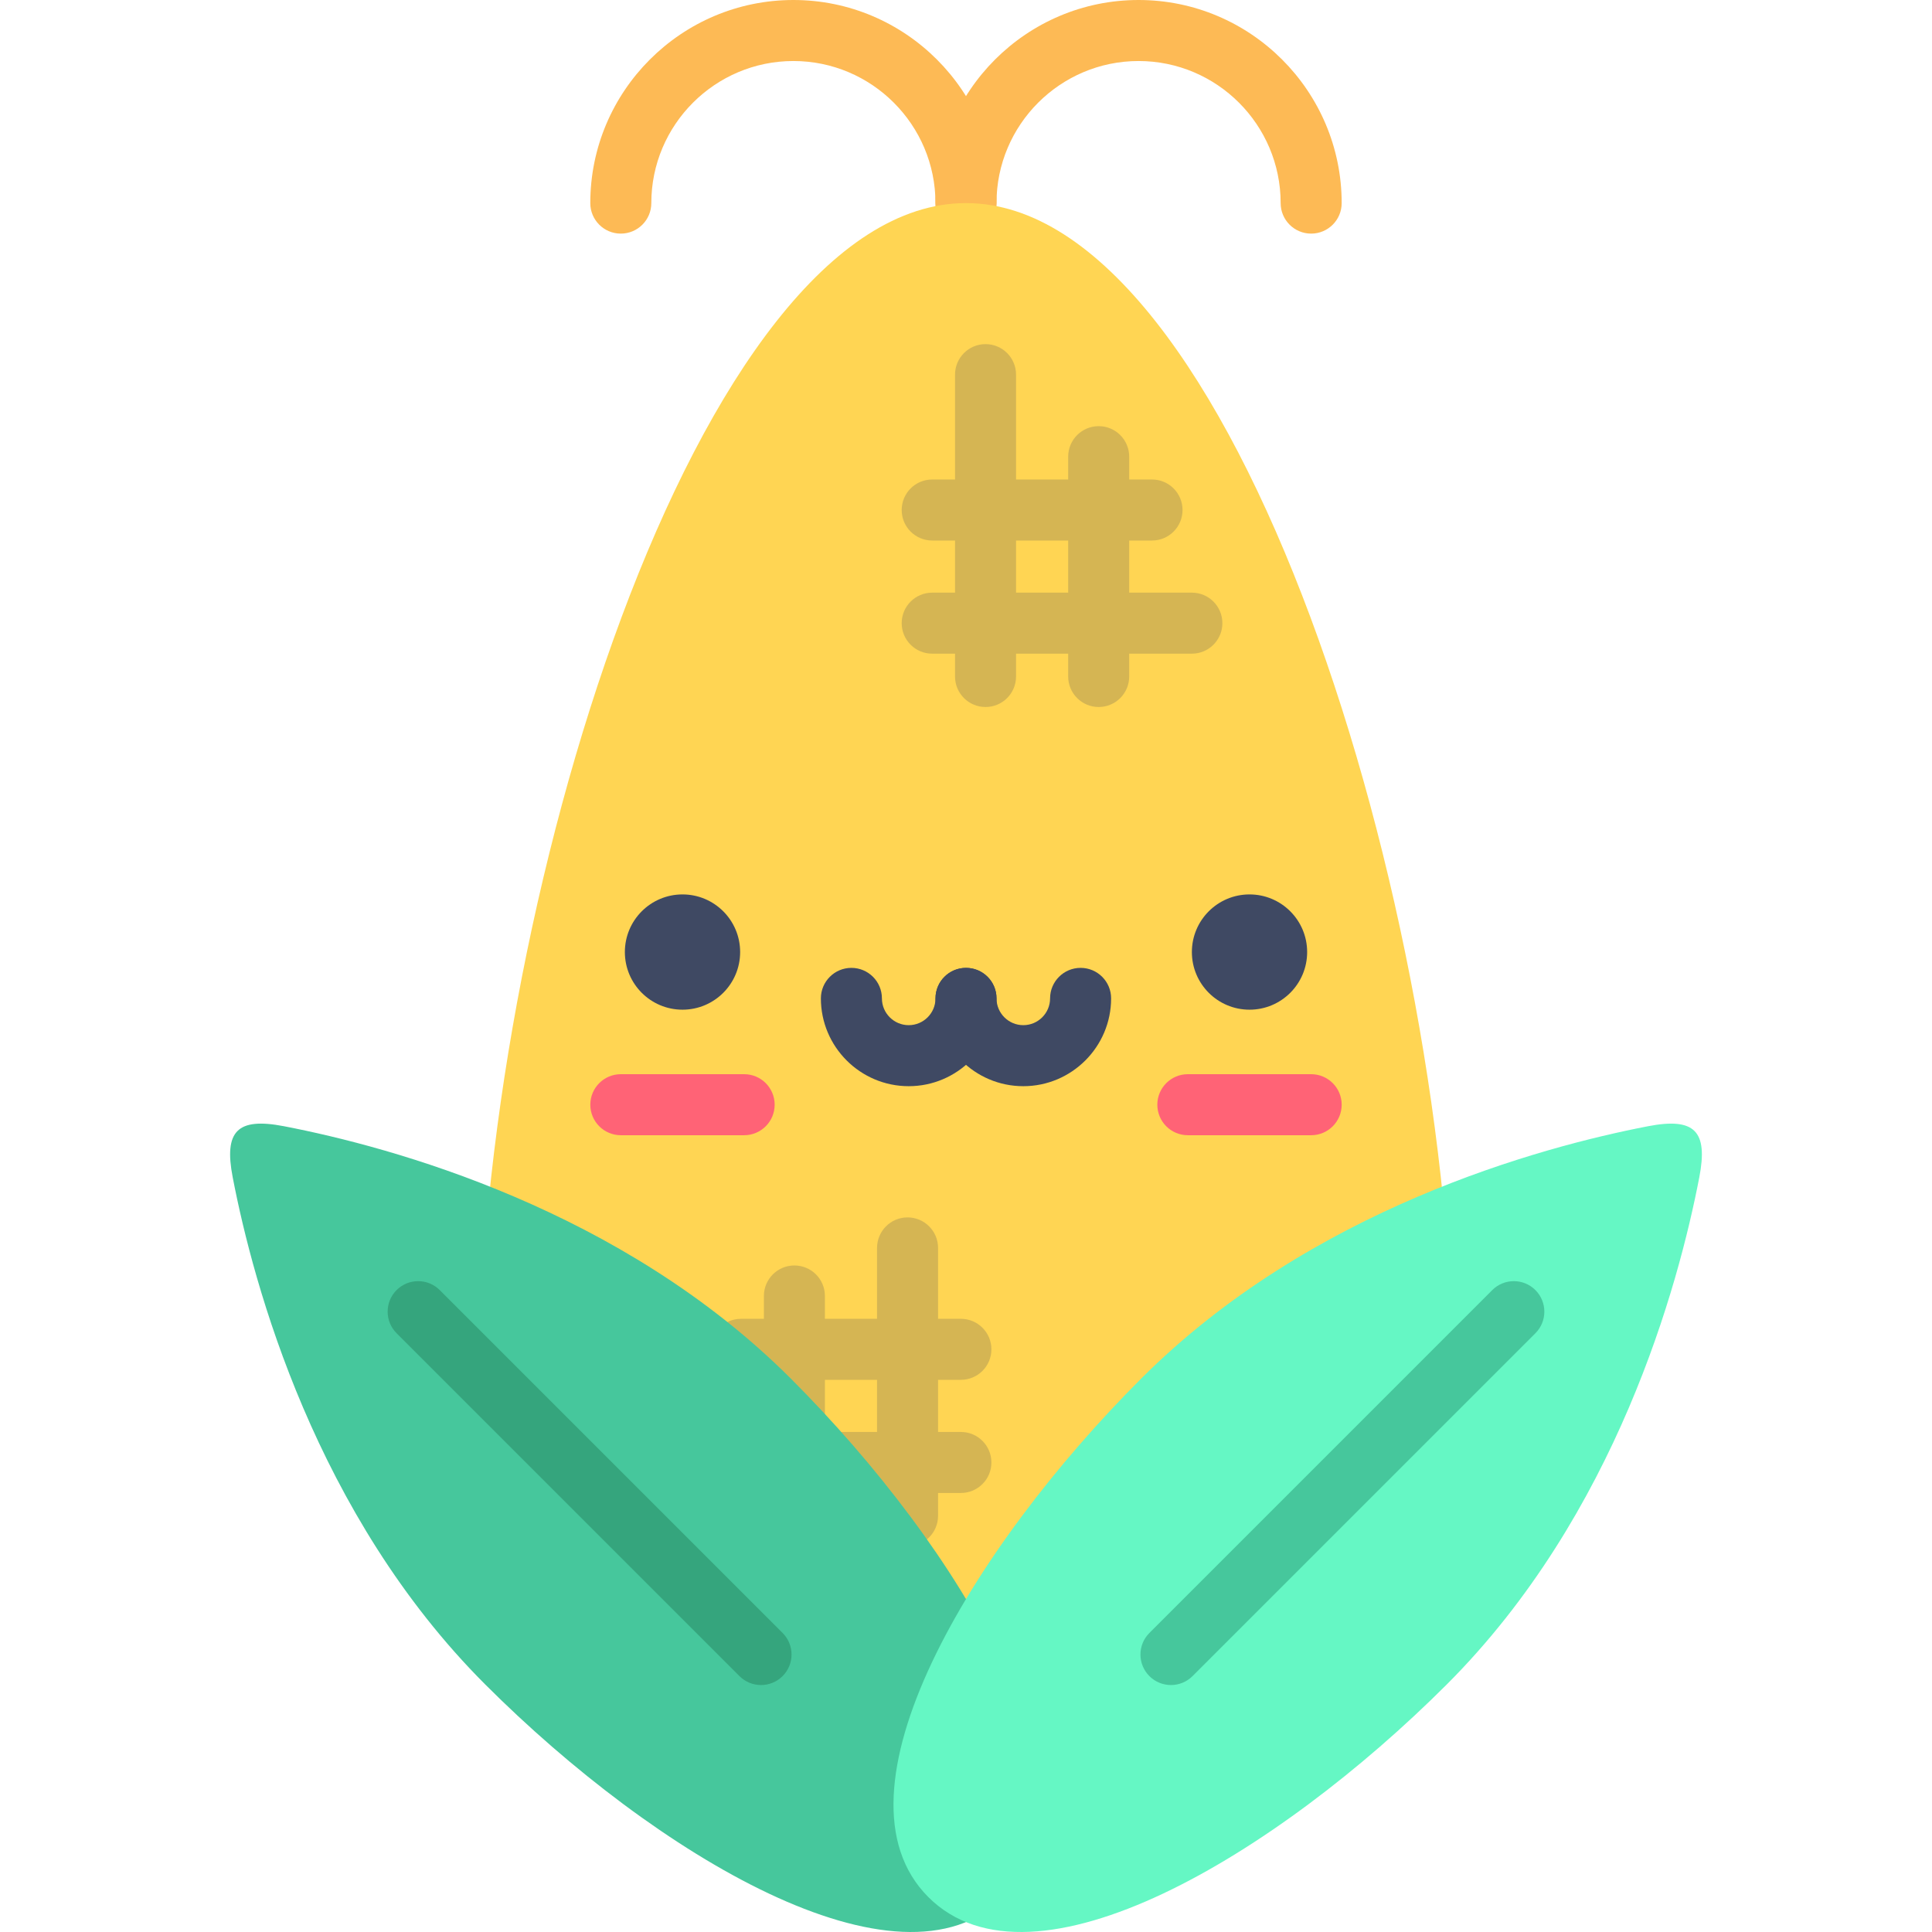 <?xml version="1.0" encoding="iso-8859-1"?>
<!-- Generator: Adobe Illustrator 19.0.0, SVG Export Plug-In . SVG Version: 6.00 Build 0)  -->
<svg version="1.1" id="Layer_1" xmlns="http://www.w3.org/2000/svg" xmlns:xlink="http://www.w3.org/1999/xlink" x="0px" y="0px"
	 viewBox="0 0 512 512" style="enable-background:new 0 0 512 512;" xml:space="preserve">
<g>
	<path style="fill:#FDBA55;" d="M347.472,61.91c-4.467,0-8.086-3.619-8.086-8.086c0-20.762-16.891-37.653-37.652-37.653
		c-20.762,0-37.652,16.891-37.652,37.653c0,4.467-3.619,8.086-8.086,8.086s-8.086-3.619-8.086-8.086
		C247.911,24.145,272.056,0,301.734,0s53.824,24.145,53.824,53.824C355.558,58.29,351.939,61.91,347.472,61.91z"/>
	<path style="fill:#FDBA55;" d="M255.997,61.91c-4.467,0-8.086-3.619-8.086-8.086c0-20.762-16.89-37.653-37.652-37.653
		s-37.653,16.891-37.653,37.653c0,4.467-3.619,8.086-8.086,8.086c-4.467,0-8.086-3.619-8.086-8.086
		C156.434,24.145,180.58,0,210.259,0c29.678,0,53.823,24.145,53.823,53.824C264.082,58.29,260.462,61.91,255.997,61.91z"/>
</g>
<path style="fill:#FFD553;" d="M255.997,497.136c71.312,0,129.119-57.808,129.119-129.12c0-126.315-57.875-314.192-129.119-314.192
	S126.878,241.702,126.878,368.016C126.878,439.328,184.684,497.136,255.997,497.136z"/>
<circle style="fill:#3F4963;" cx="180.87" cy="252.304" r="15.274"/>
<path style="fill:#FF6376;" d="M197.207,300.845h-32.68c-4.467,0-8.086-3.619-8.086-8.086c0-4.467,3.619-8.086,8.086-8.086h32.68
	c4.467,0,8.086,3.619,8.086,8.086C205.292,297.225,201.672,300.845,197.207,300.845z"/>
<circle style="fill:#3F4963;" cx="331.134" cy="252.304" r="15.274"/>
<path style="fill:#FF6376;" d="M347.472,300.845h-32.68c-4.467,0-8.086-3.619-8.086-8.086c0-4.467,3.619-8.086,8.086-8.086h32.68
	c4.465,0,8.086,3.619,8.086,8.086C355.558,297.225,351.939,300.845,347.472,300.845z"/>
<g>
	<path style="fill:#3F4963;" d="M240.816,287.851c-12.831,0-23.272-10.439-23.272-23.269c0-4.466,3.619-8.086,8.086-8.086
		c4.467,0,8.086,3.619,8.086,8.086c0,3.915,3.185,7.098,7.1,7.098c3.915,0,7.098-3.184,7.098-7.098c0-4.466,3.619-8.086,8.086-8.086
		c4.467,0,8.086,3.619,8.086,8.086C264.086,277.412,253.646,287.851,240.816,287.851z"/>
	<path style="fill:#3F4963;" d="M271.184,287.851c-12.83,0-23.269-10.439-23.269-23.269c0-4.466,3.619-8.086,8.086-8.086
		s8.086,3.619,8.086,8.086c0,3.915,3.184,7.098,7.098,7.098s7.098-3.184,7.098-7.098c0-4.466,3.619-8.086,8.086-8.086
		c4.467,0,8.086,3.619,8.086,8.086C294.453,277.412,284.014,287.851,271.184,287.851z"/>
</g>
<g style="opacity:0.2;">
	<path style="fill:#2F3953;" d="M261.178,187.366c-4.467,0-8.086-3.619-8.086-8.086V99.281c0-4.465,3.619-8.086,8.086-8.086
		s8.086,3.62,8.086,8.086v79.999C269.264,183.747,265.645,187.366,261.178,187.366z"/>
	<path style="fill:#2F3953;" d="M291.164,187.366c-4.467,0-8.086-3.619-8.086-8.086v-58.259c0-4.467,3.619-8.086,8.086-8.086
		s8.086,3.619,8.086,8.086v58.259C299.249,183.747,295.63,187.366,291.164,187.366z"/>
	<path style="fill:#2F3953;" d="M315.858,173.23h-68.817c-4.467,0-8.086-3.619-8.086-8.086c0-4.467,3.619-8.086,8.086-8.086h68.817
		c4.466,0,8.086,3.619,8.086,8.086C323.944,169.61,320.325,173.23,315.858,173.23z"/>
	<path style="fill:#2F3953;" d="M305.3,143.244h-58.259c-4.467,0-8.086-3.619-8.086-8.086c0-4.467,3.619-8.086,8.086-8.086H305.3
		c4.467,0,8.086,3.619,8.086,8.086C313.385,139.625,309.766,143.244,305.3,143.244z"/>
</g>
<g style="opacity:0.2;">
	<path style="fill:#2F3953;" d="M240.511,409.791c-4.467,0-8.086-3.619-8.086-8.086v-70.996c0-4.466,3.619-8.086,8.086-8.086
		s8.086,3.619,8.086,8.086v70.996C248.597,406.172,244.977,409.791,240.511,409.791z"/>
	<path style="fill:#2F3953;" d="M210.525,409.791c-4.467,0-8.086-3.619-8.086-8.086v-58.259c0-4.467,3.619-8.086,8.086-8.086
		c4.467,0,8.086,3.619,8.086,8.086v58.259C218.611,406.172,214.992,409.791,210.525,409.791z"/>
	<path style="fill:#2F3953;" d="M254.648,395.655h-68.817c-4.467,0-8.086-3.619-8.086-8.086c0-4.465,3.619-8.086,8.086-8.086h68.817
		c4.467,0,8.086,3.62,8.086,8.086C262.734,392.036,259.113,395.655,254.648,395.655z"/>
	<path style="fill:#2F3953;" d="M254.648,365.67h-58.259c-4.467,0-8.086-3.62-8.086-8.086c0-4.466,3.619-8.086,8.086-8.086h58.259
		c4.466,0,8.086,3.619,8.086,8.086C262.734,362.05,259.113,365.67,254.648,365.67z"/>
</g>
<path style="fill:#46C79C;" d="M209.609,365.372c44.952,44.951,84.042,109.704,56.363,137.383
	c-27.679,27.681-92.435-11.404-137.385-56.361C83.632,401.446,67.18,340.588,61.673,312.018
	c-2.369-12.265,1.195-15.939,13.553-13.563C103.802,303.972,164.659,320.424,209.609,365.372z"/>
<path style="fill:#65F7C4;" d="M302.391,365.372c-44.952,44.951-84.042,109.704-56.363,137.383
	c27.679,27.681,92.435-11.404,137.385-56.361c44.955-44.948,61.408-105.805,66.915-134.375c2.369-12.265-1.195-15.939-13.553-13.563
	C408.198,303.972,347.34,320.424,302.391,365.372z"/>
<path style="fill:#46C79C;" d="M310.318,446.552c-2.069,0-4.139-0.789-5.718-2.367c-3.158-3.159-3.158-8.278,0-11.435l90.863-90.863
	c3.159-3.157,8.278-3.157,11.435,0c3.158,3.159,3.158,8.278,0,11.435l-90.863,90.863
	C314.456,445.762,312.386,446.552,310.318,446.552z"/>
<path style="fill:#35A57D;" d="M201.682,446.552c-2.069,0-4.139-0.789-5.718-2.367L105.1,353.321c-3.158-3.159-3.158-8.278,0-11.435
	c3.159-3.157,8.278-3.157,11.435,0l90.863,90.863c3.158,3.159,3.158,8.278,0,11.435C205.82,445.762,203.751,446.552,201.682,446.552
	z"/>
<g>
</g>
<g>
</g>
<g>
</g>
<g>
</g>
<g>
</g>
<g>
</g>
<g>
</g>
<g>
</g>
<g>
</g>
<g>
</g>
<g>
</g>
<g>
</g>
<g>
</g>
<g>
</g>
<g>
</g>
</svg>
